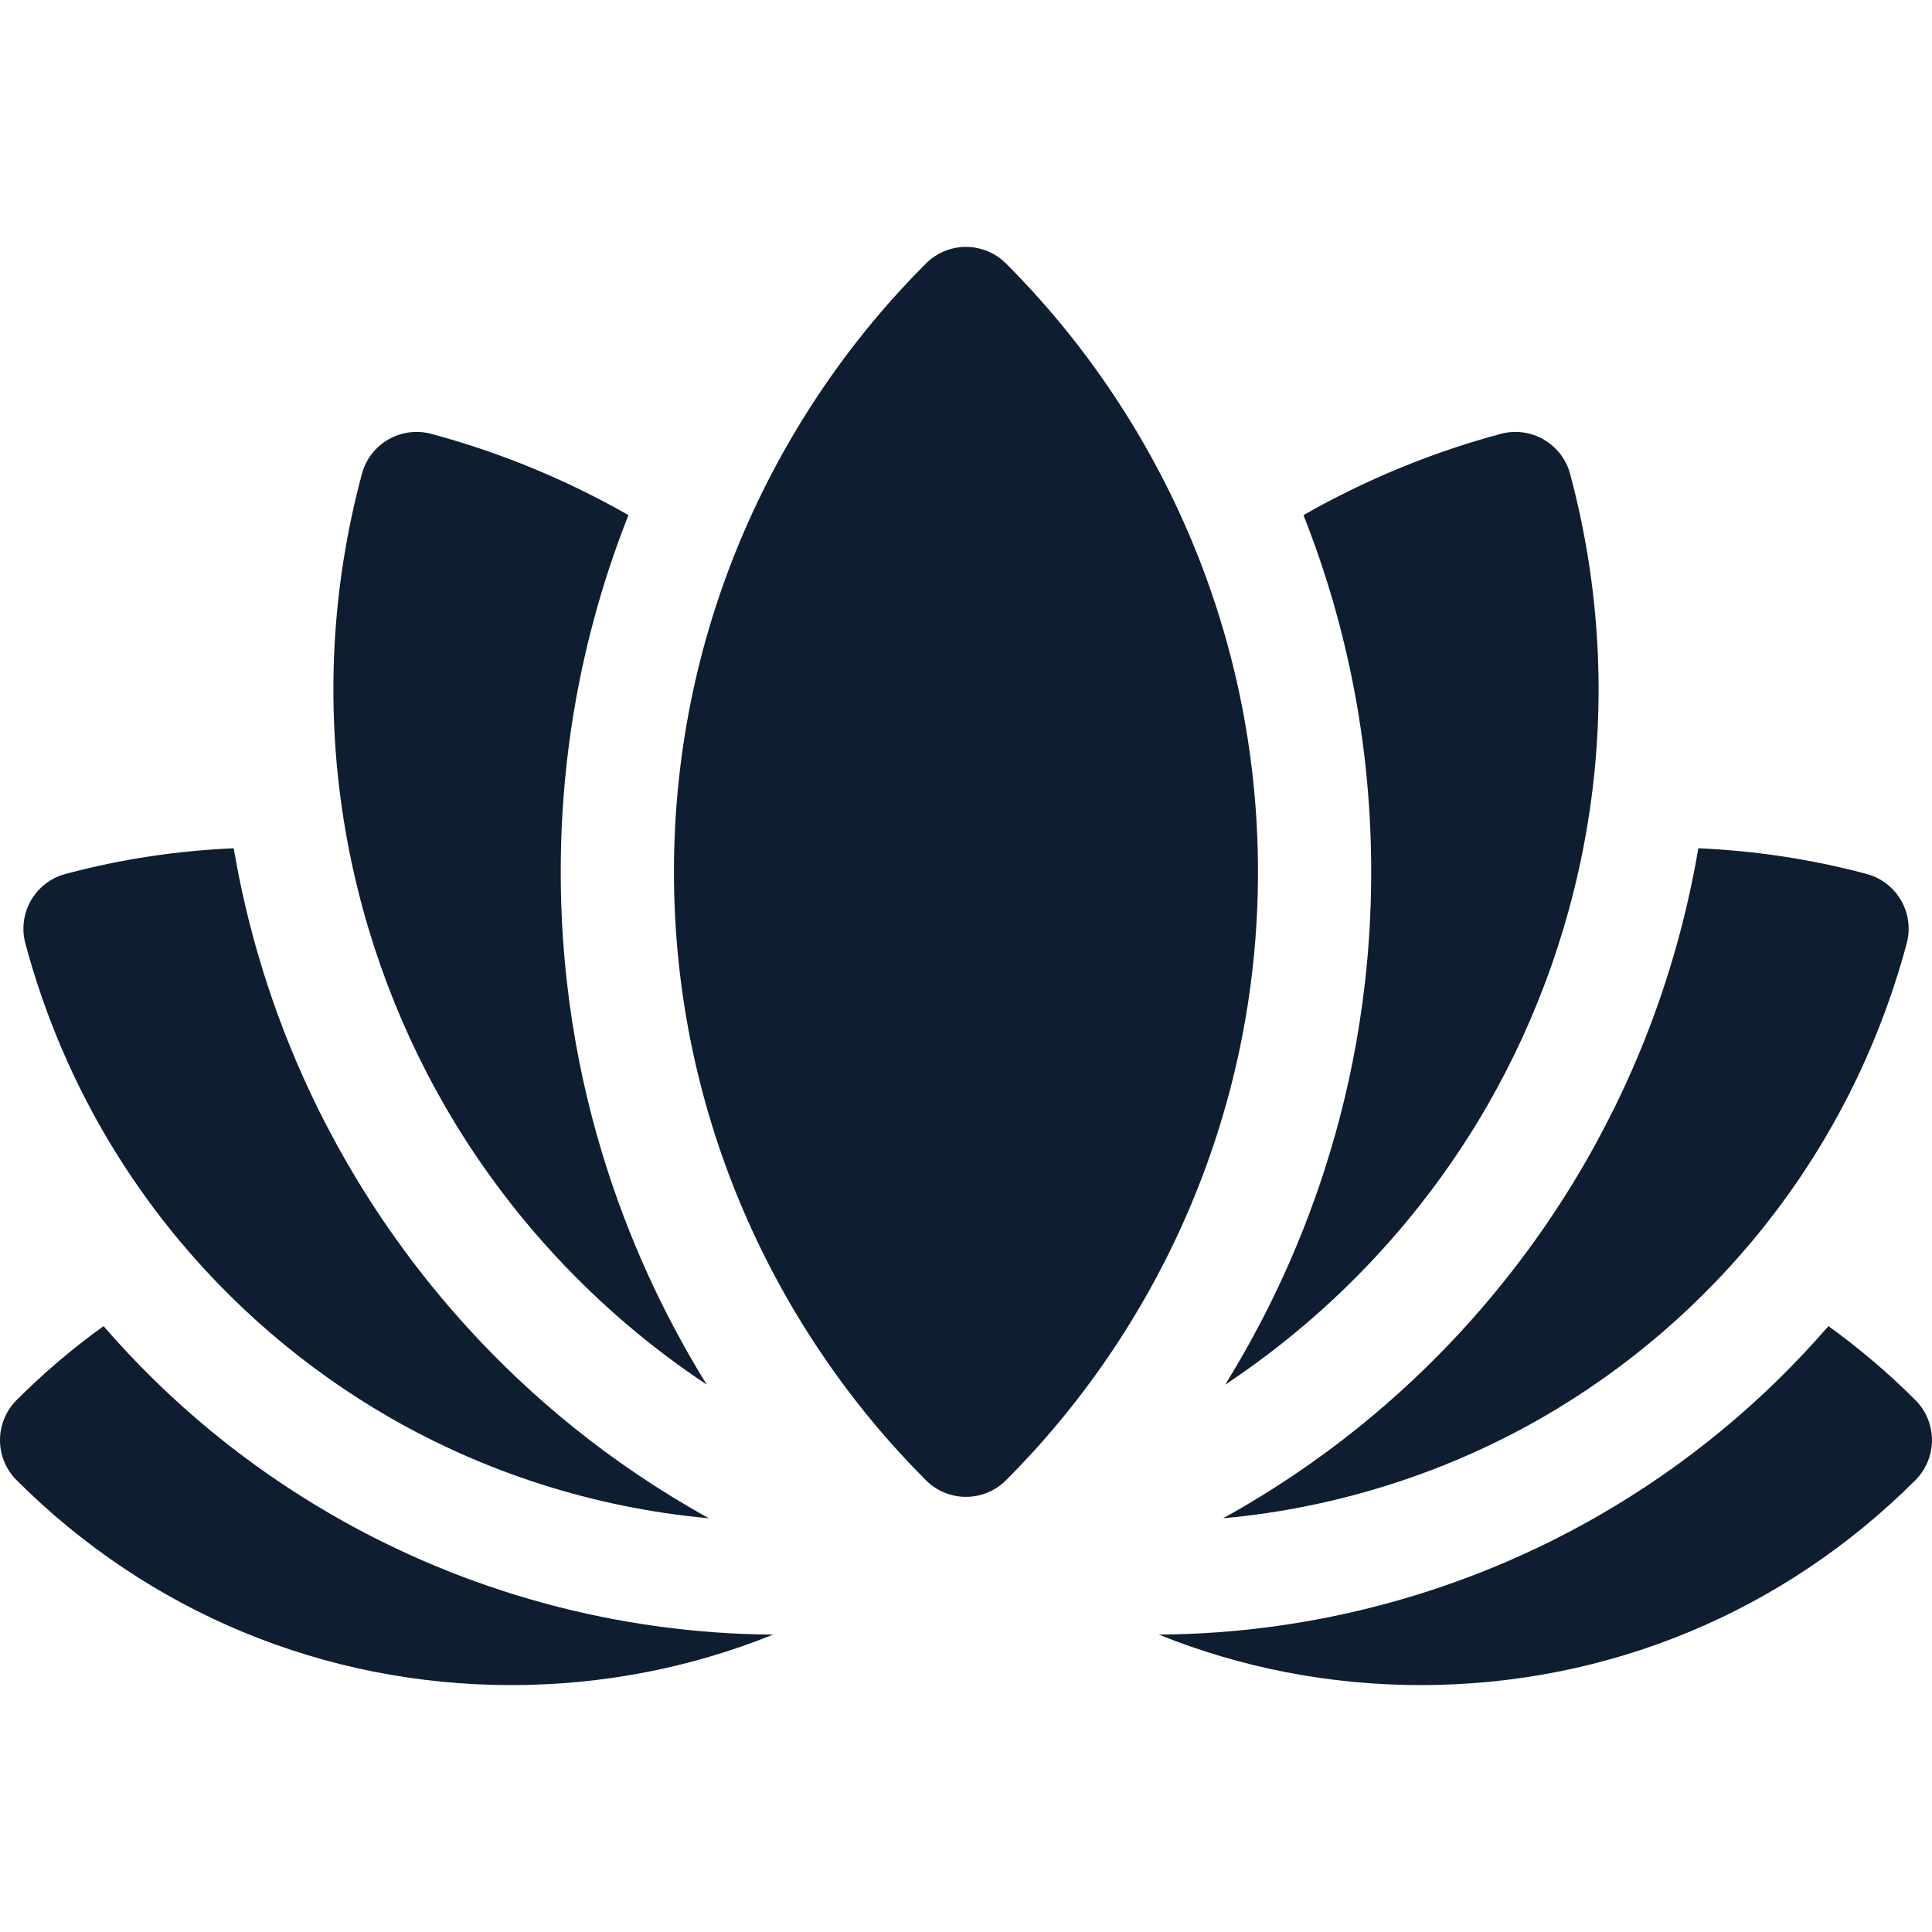 <svg width="60" height="60" viewBox="0 0 60 60" fill="none" xmlns="http://www.w3.org/2000/svg">
<g clip-path="url(#clip0_2125_3769)">
<path d="M59.484 43.481C58.638 42.635 57.735 41.869 56.783 41.184C54.754 43.527 52.371 45.497 49.685 47.048C45.523 49.451 40.791 50.734 35.988 50.764C38.538 51.792 41.288 52.332 44.121 52.332C49.924 52.332 55.38 50.072 59.484 45.968C59.814 45.638 59.999 45.191 59.999 44.725C59.999 44.259 59.814 43.811 59.484 43.481Z" fill="#0F1D30"/>
<path d="M3.216 41.184C2.264 41.869 1.361 42.635 0.515 43.481C0.185 43.811 0 44.259 0 44.725C0 45.191 0.185 45.638 0.515 45.968C4.619 50.072 10.075 52.332 15.879 52.332C18.711 52.332 21.461 51.792 24.011 50.764C19.208 50.734 14.476 49.451 10.314 47.047C7.628 45.497 5.245 43.527 3.216 41.184Z" fill="#0F1D30"/>
<path d="M12.073 44.004C14.995 45.692 18.392 46.823 22.015 47.151C15.756 43.687 12.373 38.877 10.781 36.12C9.03 33.087 7.846 29.801 7.258 26.344C5.509 26.419 3.769 26.68 2.075 27.13C1.302 27.315 0.727 28.011 0.727 28.841C0.727 28.994 0.747 29.148 0.787 29.296C2.582 35.992 6.965 41.056 12.073 44.004Z" fill="#0F1D30"/>
<path d="M37.986 47.151C41.608 46.823 45.006 45.691 47.928 44.004C53.035 41.056 57.419 35.992 59.215 29.296C59.254 29.148 59.275 28.994 59.275 28.841C59.275 28.011 58.699 27.315 57.926 27.13C56.232 26.68 54.492 26.419 52.743 26.344C52.155 29.801 50.971 33.087 49.22 36.12C47.628 38.877 44.249 43.685 37.986 47.151Z" fill="#0F1D30"/>
<path d="M21.949 43.001C20.173 40.131 17.414 34.624 17.414 27.074C17.414 23.249 18.122 19.527 19.517 15.997C17.596 14.901 15.536 14.049 13.392 13.474C12.454 13.223 11.49 13.78 11.239 14.717C9.32 21.875 10.673 28.904 13.824 34.361C15.737 37.675 18.485 40.703 21.949 43.001Z" fill="#0F1D30"/>
<path d="M38.049 43.002C41.514 40.703 44.262 37.675 46.175 34.361C49.326 28.904 50.679 21.875 48.761 14.717C48.509 13.78 47.546 13.223 46.608 13.474C44.463 14.049 42.403 14.901 40.481 15.997C41.876 19.528 42.584 23.249 42.584 27.074C42.584 34.63 39.821 40.139 38.049 43.002Z" fill="#0F1D30"/>
<path d="M31.242 8.183C30.913 7.853 30.465 7.668 29.998 7.668C29.532 7.668 29.085 7.853 28.756 8.183C24.151 12.787 20.93 19.433 20.93 27.077C20.93 34.724 24.155 41.371 28.756 45.971C29.085 46.301 29.533 46.486 29.999 46.486C30.466 46.486 30.913 46.301 31.242 45.971C35.842 41.372 39.068 34.726 39.068 27.077C39.068 19.43 35.844 12.784 31.242 8.183Z" fill="#0F1D30"/>
</g>
<defs>
<clipPath id="clip0_2125_3769">
<rect width="60" height="60" fill="white"/>
</clipPath>
</defs>
</svg>

